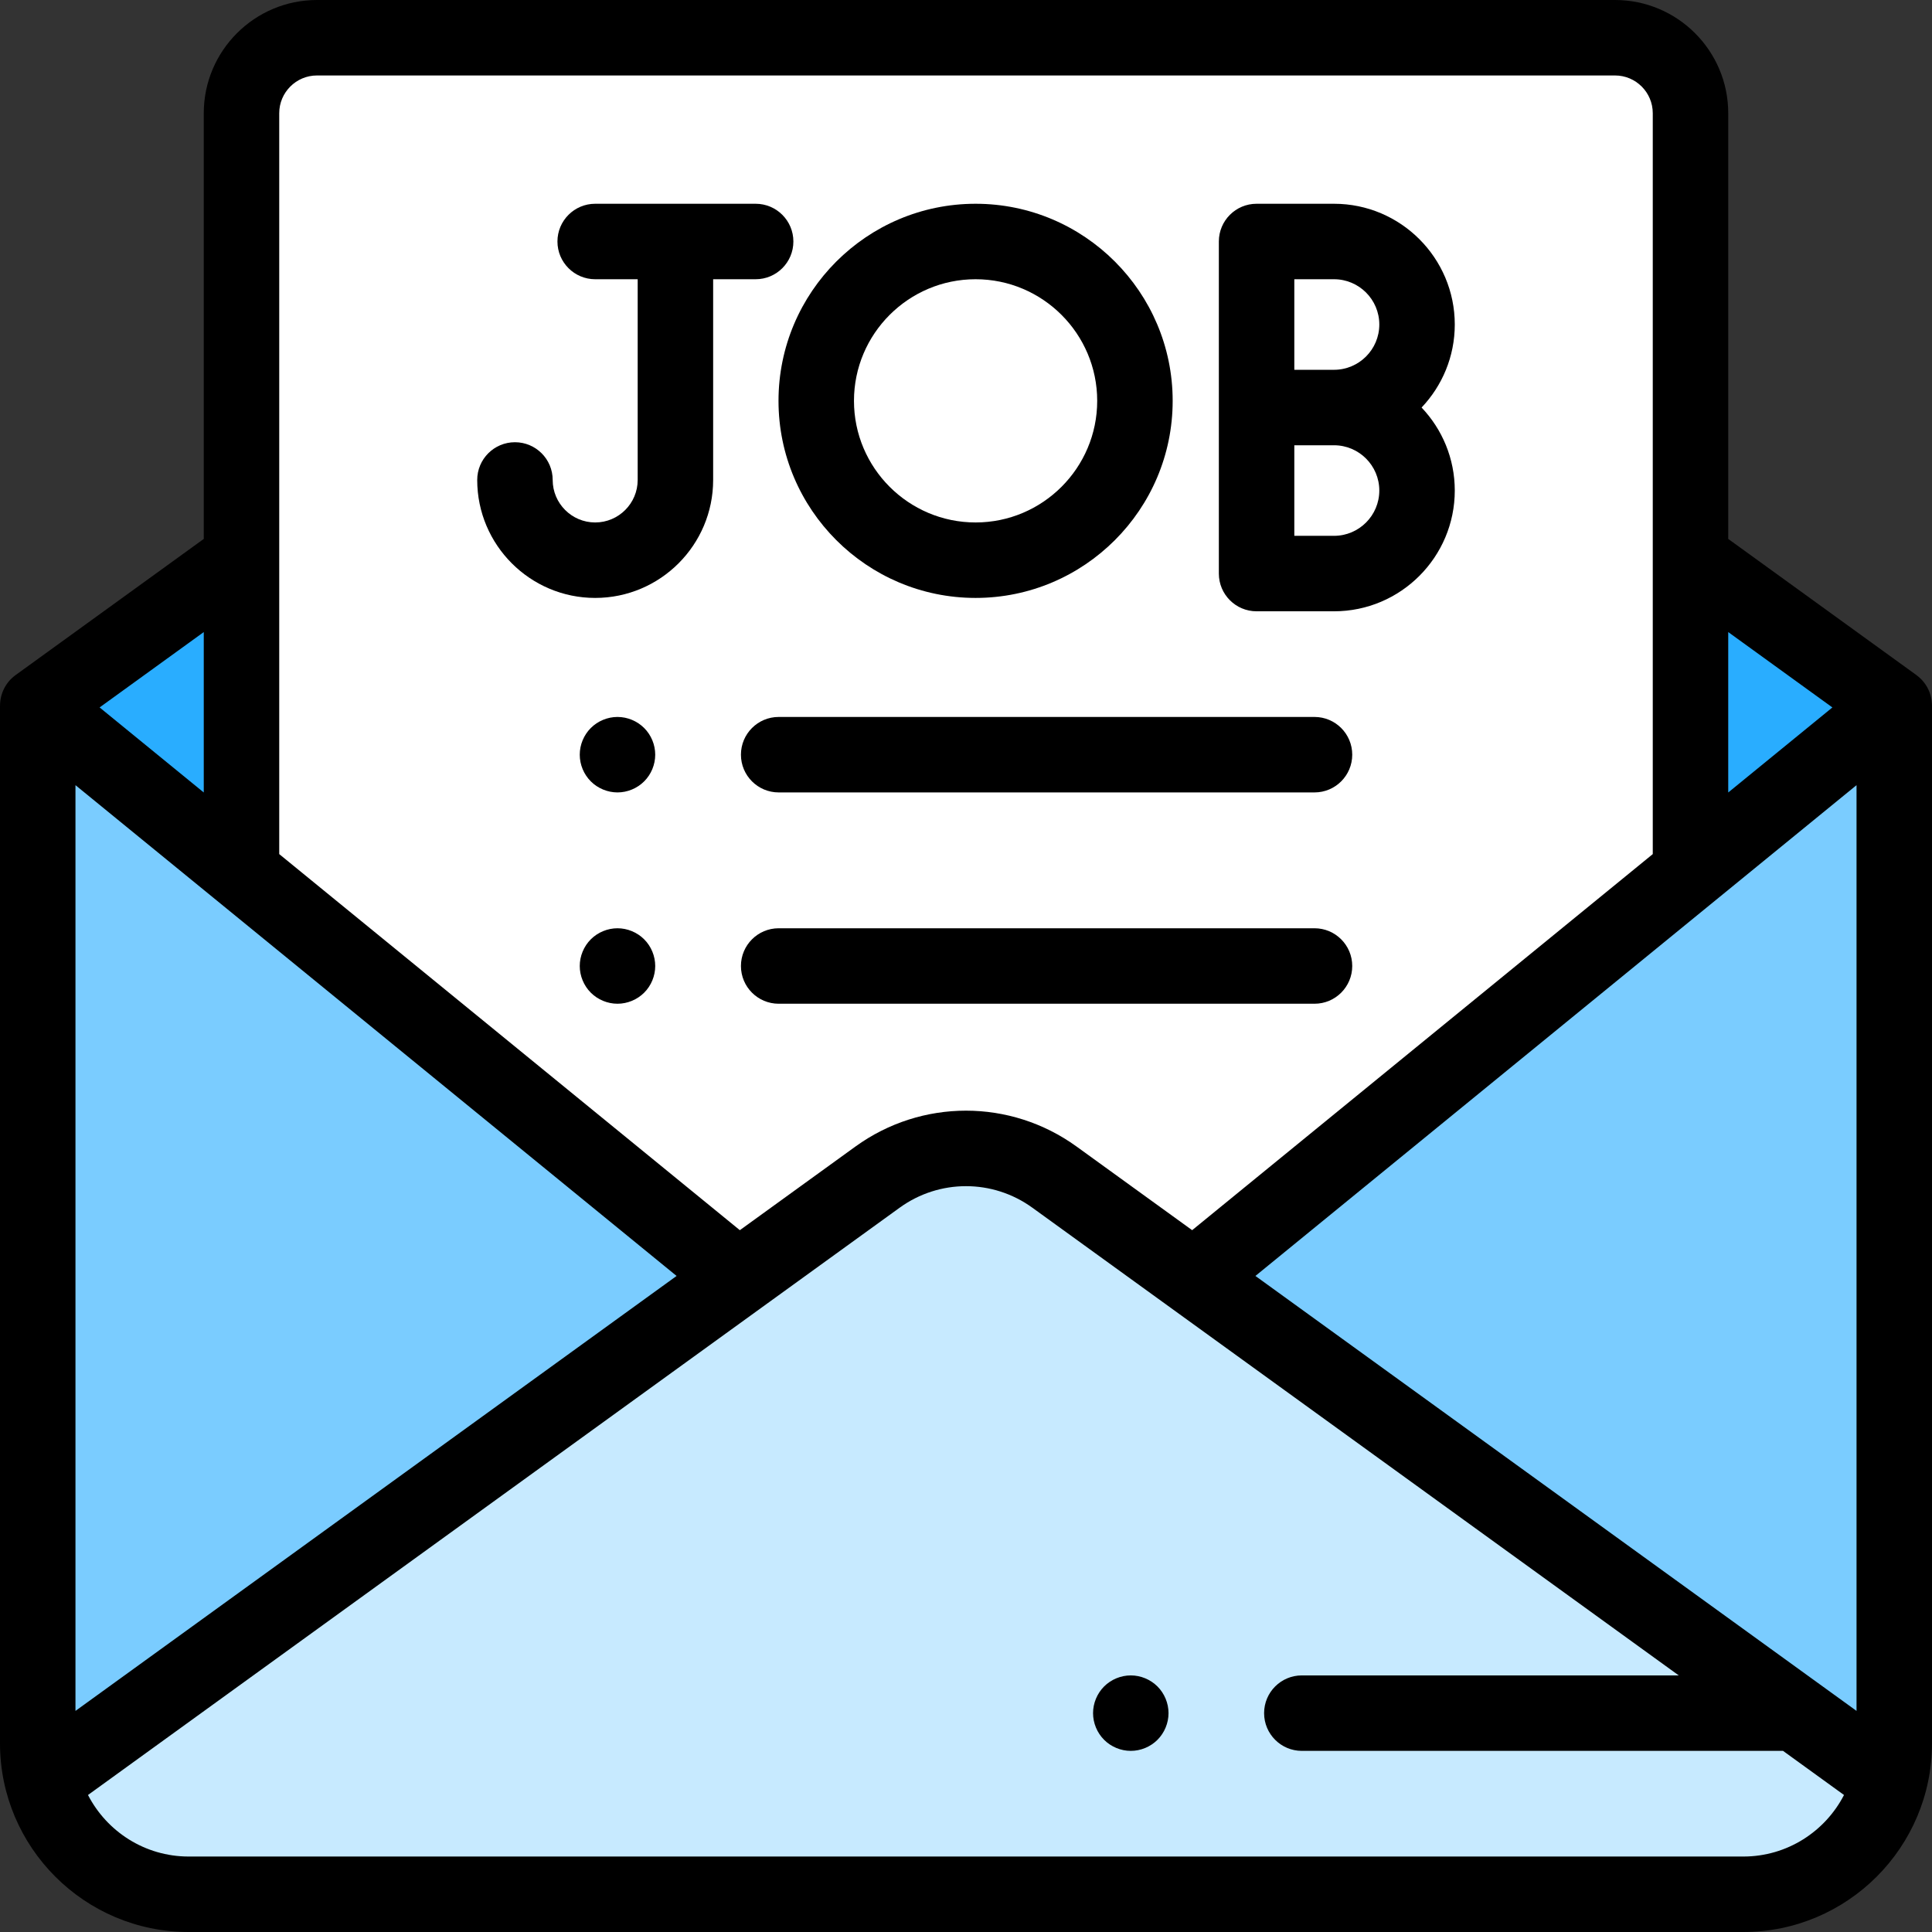 <?xml version="1.0" encoding="iso-8859-1"?>
<!-- Generator: Adobe Illustrator 19.0.0, SVG Export Plug-In . SVG Version: 6.00 Build 0)  -->
<svg version="1.1" id="Capa_1" xmlns="http://www.w3.org/2000/svg" xmlns:xlink="http://www.w3.org/1999/xlink" x="0px" y="0px"
	 viewBox="0 0 512 512" style="enable-background:new 0 0 512 512;" xml:space="preserve">
<rect x="0" y="0" width="512" height="512" fill="#333333" stroke="none"/>
<polygon style="fill:#29ADFF;" points="502,187 413.734,123.132 98.267,123.132 10,187 98.267,250.868 413.734,250.868 "/>
<path style="fill:#FFFFFF;" d="M64,336.501h384V30c0-11.046-8.954-20-20-20H84c-11.046,0-20,8.954-20,20V336.501z"/>
<path style="fill:#7ACCFF;" d="M10,187v275c0,22.091,17.909,40,40,40h412c22.091,0,40-17.909,40-40V187L260.084,385.461L10,187z"/>
<path style="fill:#C7EAFF;" d="M11.278,472.062C15.74,489.282,31.384,502,50,502h412c18.616,0,34.26-12.718,38.722-29.938
	L279.448,311.953c-13.993-10.125-32.904-10.125-46.897,0L11.278,472.062z"/>
<path d="M299.67,444c-2.63,0-5.21,1.07-7.07,2.93c-1.859,1.86-2.93,4.44-2.93,7.07s1.07,5.21,2.93,7.07
	c1.86,1.86,4.44,2.93,7.07,2.93s5.21-1.07,7.07-2.93c1.859-1.86,2.93-4.44,2.93-7.07s-1.07-5.21-2.93-7.07
	C304.88,445.07,302.3,444,299.67,444z"/>
<path d="M512,187.04V187c0-0.195-0.009-0.367-0.024-0.525c-0.106-2.051-0.832-4.087-2.23-5.8c-0.519-0.635-1.104-1.18-1.731-1.653
	c-0.052-0.041-0.096-0.083-0.153-0.125L458,142.82V30c0-16.542-13.458-30-30-30H84C67.458,0,54,13.458,54,30v112.819l-49.862,36.08
	c-2.701,1.955-4.126,5.008-4.128,8.105C0.006,187.002,0.003,187.001,0,187v275c0,27.57,22.43,50,50,50h412c27.57,0,50-22.43,50-50
	V187.053C512,187.049,512,187.044,512,187.04z M492,453.407L332.698,338.139L492,208.074V453.407z M485.603,187.479L458,210.015
	v-42.509L485.603,187.479z M84,20h344c5.514,0,10,4.486,10,10v196.344l-122.067,99.664l-30.622-22.157
	c-17.532-12.686-41.091-12.685-58.621,0l-30.623,22.158L74,226.345V30C74,24.486,78.486,20,84,20z M20,208.074L179.302,338.14
	L20,453.407V208.074z M54,210.015l-27.603-22.537L54,167.506V210.015z M462,492H50c-11.611,0-21.695-6.635-26.68-16.309
	l215.094-155.637c10.518-7.611,24.654-7.611,35.172,0L444.882,444H345c-5.522,0-10,4.477-10,10s4.478,10,10,10h127.522
	l16.158,11.691C483.695,485.365,473.611,492,462,492z"/>
<path d="M157.73,158.457c17.237,0,31.262-14.024,31.262-31.262V74h11.262c5.522,0,10-4.477,10-10s-4.478-10-10-10H157.73
	c-5.522,0-10,4.477-10,10s4.478,10,10,10h11.262v53.195c0,6.21-5.052,11.262-11.262,11.262s-11.262-5.052-11.262-11.262
	c0-5.523-4.478-10-10-10s-10,4.477-10,10C126.469,144.433,140.493,158.457,157.73,158.457z"/>
<path d="M258.541,158.457c28.799,0,52.229-23.43,52.229-52.229S287.34,54,258.541,54s-52.229,23.429-52.229,52.228
	S229.742,158.457,258.541,158.457z M258.541,74c17.771,0,32.229,14.458,32.229,32.228c0,17.771-14.458,32.229-32.229,32.229
	s-32.229-14.458-32.229-32.229C226.313,88.458,240.771,74,258.541,74z"/>
<path d="M333.008,162h20.523c17.645,0,32-14.355,32-32c0-8.517-3.351-16.26-8.795-22c5.444-5.74,8.795-13.483,8.795-22
	c0-17.645-14.355-32-32-32h-20.523c-5.522,0-10,4.477-10,10v44v44C323.008,157.523,327.485,162,333.008,162z M353.531,142h-10.523
	v-24h10.523c6.617,0,12,5.383,12,12C365.531,136.617,360.148,142,353.531,142z M343.008,74h10.523c6.617,0,12,5.383,12,12
	s-5.383,12-12,12h-10.523V74z"/>
<path d="M348.357,246h-142c-5.522,0-10,4.477-10,10c0,5.523,4.478,10,10,10h142c5.522,0,10-4.477,10-10S353.88,246,348.357,246z"/>
<path d="M163.64,190c-2.63,0-5.21,1.07-7.07,2.93c-1.859,1.86-2.93,4.44-2.93,7.07c0,2.64,1.07,5.21,2.93,7.07
	c1.86,1.86,4.44,2.93,7.07,2.93s5.21-1.07,7.07-2.93c1.87-1.86,2.93-4.44,2.93-7.07s-1.06-5.21-2.93-7.07
	C168.85,191.07,166.279,190,163.64,190z"/>
<path d="M163.64,246c-2.63,0-5.21,1.07-7.07,2.93c-1.859,1.86-2.93,4.44-2.93,7.07s1.07,5.21,2.93,7.07
	c1.86,1.86,4.44,2.93,7.07,2.93s5.21-1.07,7.07-2.93c1.87-1.86,2.93-4.44,2.93-7.07s-1.06-5.21-2.93-7.07
	C168.85,247.07,166.27,246,163.64,246z"/>
<path d="M348.357,190h-142c-5.522,0-10,4.477-10,10s4.478,10,10,10h142c5.522,0,10-4.477,10-10S353.88,190,348.357,190z"/>
<g>
</g>
<g>
</g>
<g>
</g>
<g>
</g>
<g>
</g>
<g>
</g>
<g>
</g>
<g>
</g>
<g>
</g>
<g>
</g>
<g>
</g>
<g>
</g>
<g>
</g>
<g>
</g>
<g>
</g>
</svg>
